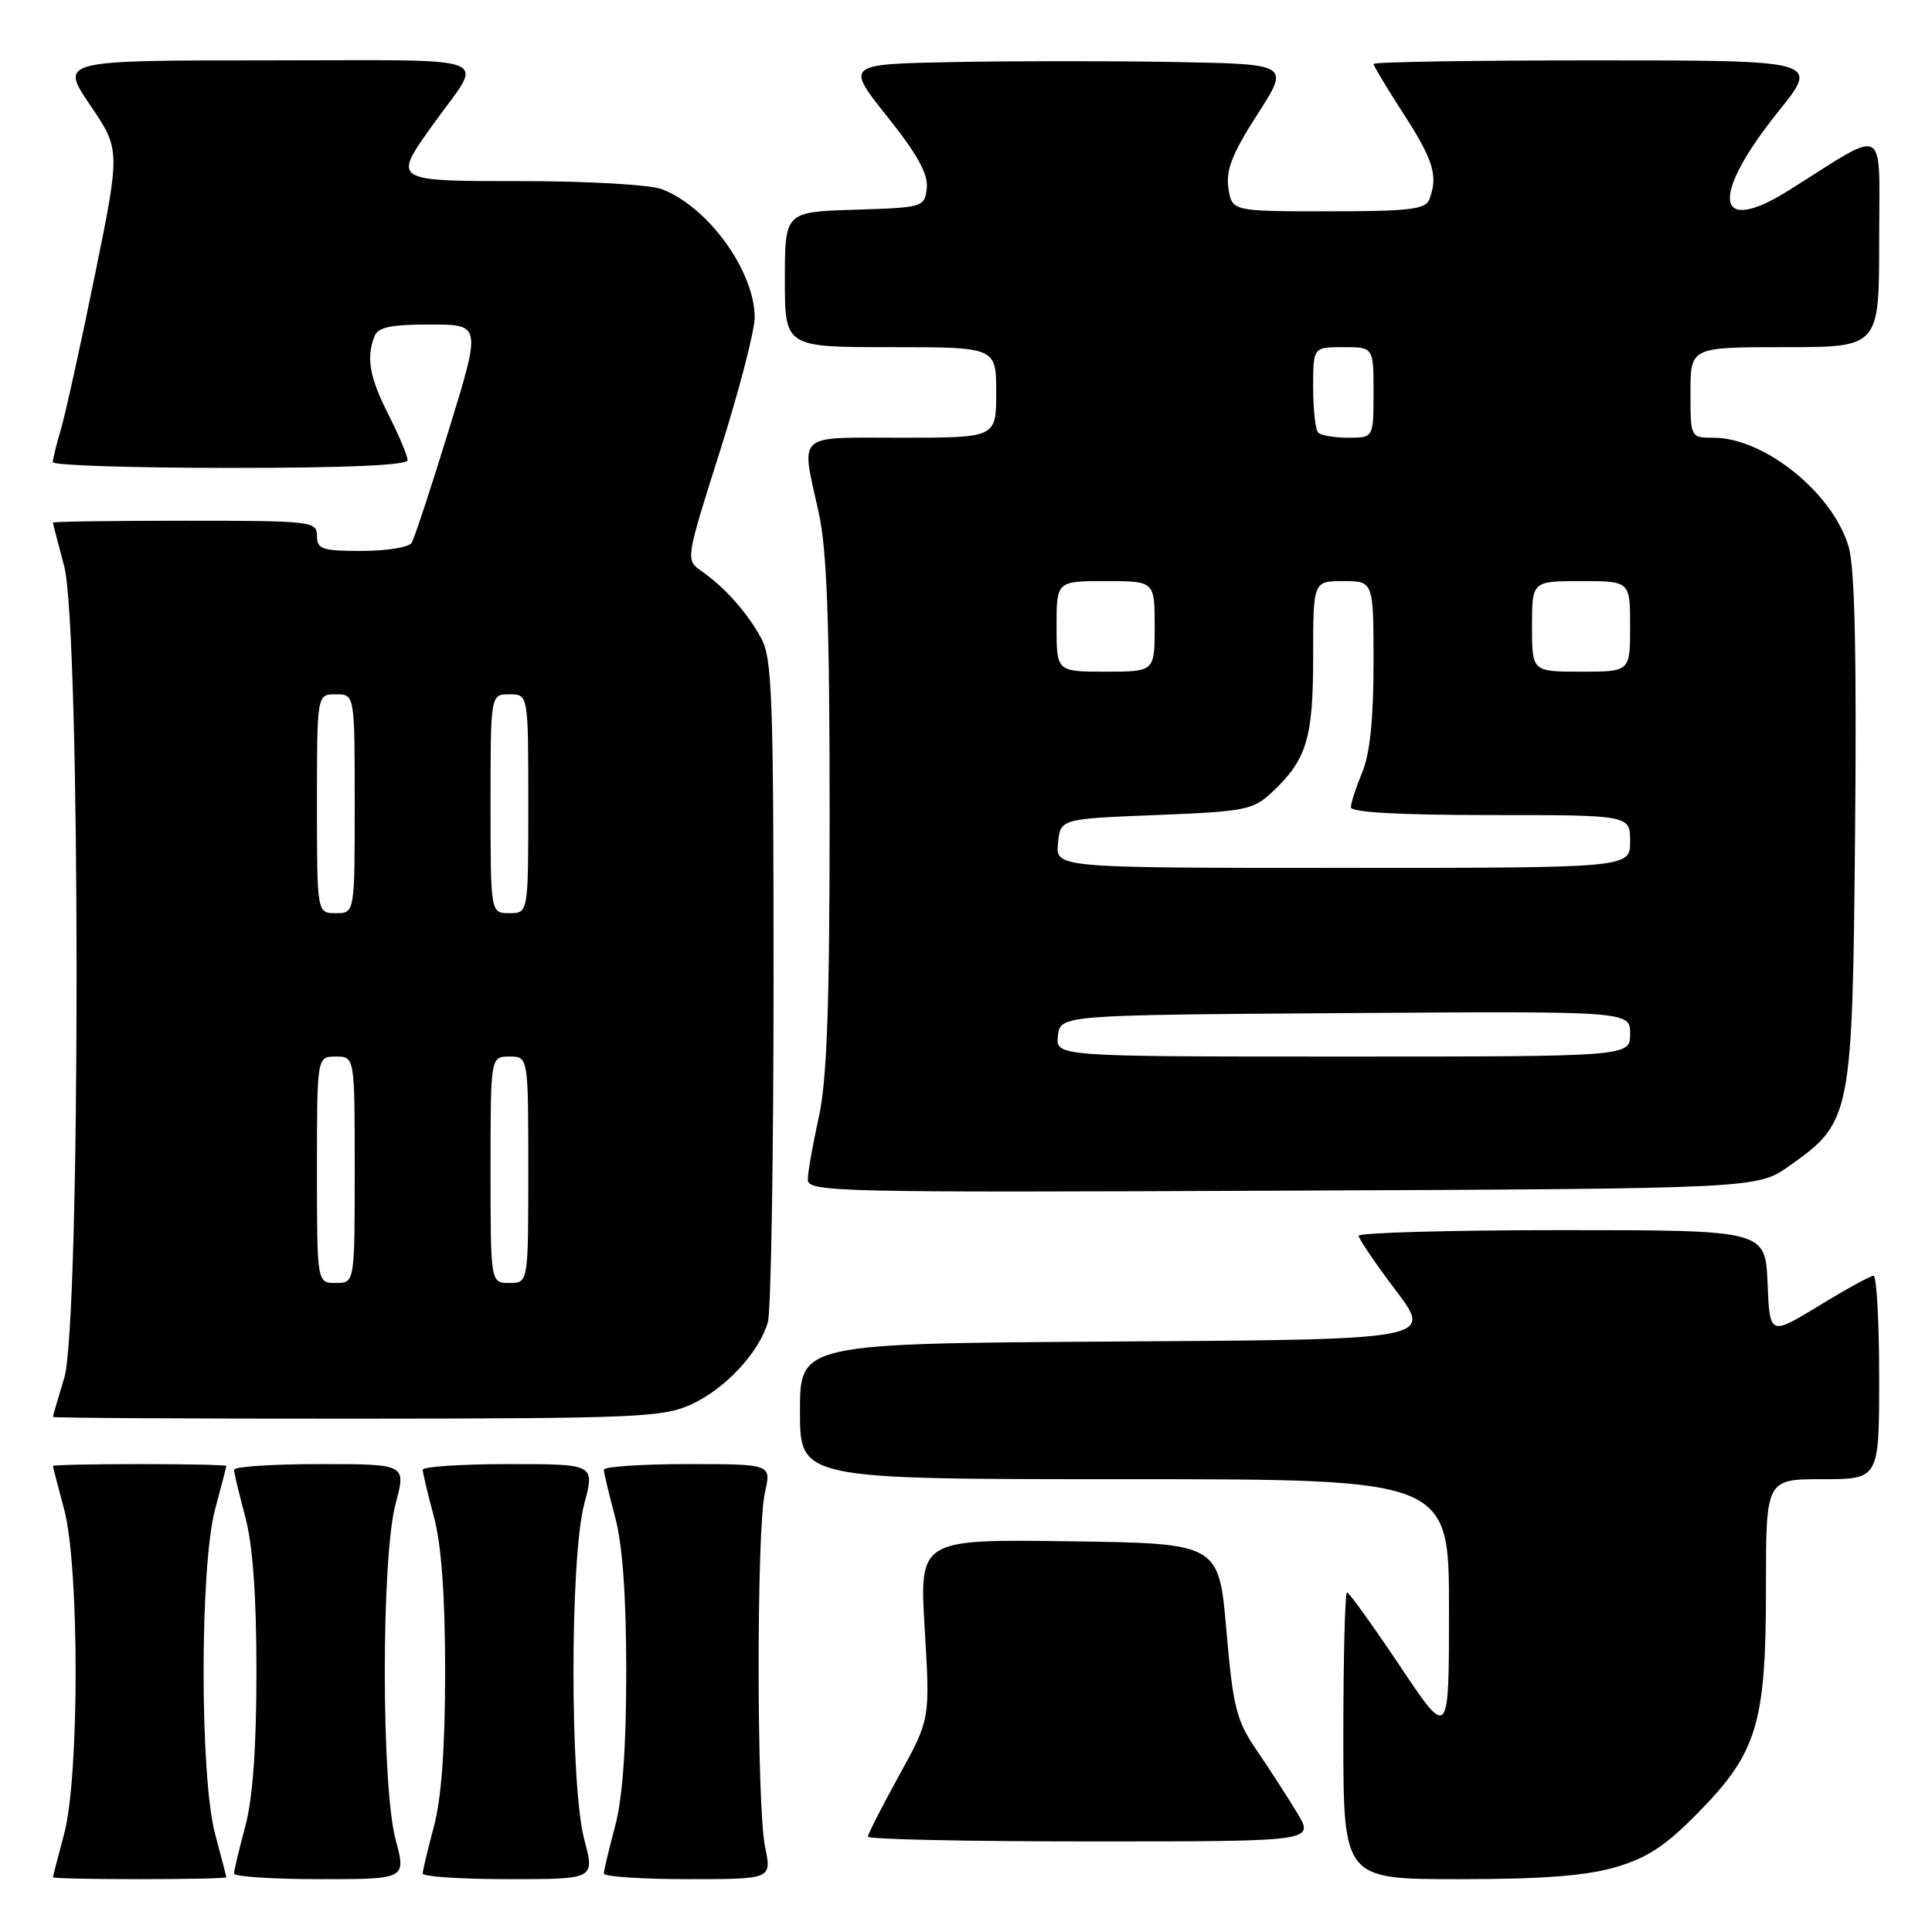 <?xml version="1.0" encoding="UTF-8" standalone="no"?>
<!DOCTYPE svg PUBLIC "-//W3C//DTD SVG 1.1//EN" "http://www.w3.org/Graphics/SVG/1.1/DTD/svg11.dtd" >
<svg xmlns="http://www.w3.org/2000/svg" xmlns:xlink="http://www.w3.org/1999/xlink" version="1.1" viewBox="0 0 256 256">
 <g >
 <path fill="currentColor"
d=" M 29.99 248.75 C 29.98 248.61 29.31 246.03 28.50 243.00 C 26.47 235.43 26.47 207.57 28.50 200.00 C 29.31 196.97 29.98 194.39 29.99 194.25 C 29.99 194.11 24.82 194.00 18.50 194.00 C 12.18 194.00 7.01 194.11 7.01 194.25 C 7.02 194.39 7.69 196.97 8.50 200.00 C 10.53 207.57 10.53 235.43 8.50 243.00 C 7.69 246.03 7.02 248.61 7.01 248.75 C 7.01 248.89 12.18 249.00 18.50 249.00 C 24.82 249.00 29.99 248.89 29.99 248.75 Z  M 52.42 243.75 C 50.51 236.56 50.51 206.44 52.42 199.25 C 53.82 194.00 53.82 194.00 42.41 194.00 C 36.13 194.00 31.01 194.34 31.01 194.75 C 31.02 195.16 31.69 197.97 32.50 201.00 C 33.49 204.69 33.98 211.42 33.98 221.50 C 33.98 231.58 33.49 238.31 32.50 242.00 C 31.69 245.03 31.02 247.84 31.01 248.25 C 31.01 248.66 36.13 249.00 42.41 249.00 C 53.82 249.00 53.82 249.00 52.42 243.75 Z  M 77.42 243.75 C 75.51 236.56 75.51 206.44 77.42 199.25 C 78.82 194.00 78.82 194.00 67.41 194.00 C 61.13 194.00 56.01 194.34 56.01 194.75 C 56.02 195.16 56.69 197.97 57.50 201.00 C 58.49 204.69 58.98 211.42 58.98 221.50 C 58.98 231.58 58.49 238.31 57.50 242.00 C 56.69 245.03 56.02 247.84 56.01 248.25 C 56.01 248.66 61.13 249.00 67.41 249.00 C 78.82 249.00 78.82 249.00 77.42 243.75 Z  M 101.38 244.75 C 100.25 239.27 100.23 202.66 101.36 197.75 C 102.22 194.00 102.22 194.00 91.11 194.00 C 85.00 194.00 80.01 194.34 80.01 194.75 C 80.02 195.16 80.69 197.97 81.50 201.00 C 82.49 204.69 82.98 211.42 82.98 221.50 C 82.98 231.58 82.49 238.31 81.50 242.00 C 80.69 245.03 80.02 247.84 80.01 248.25 C 80.01 248.66 85.01 249.00 91.13 249.00 C 102.26 249.00 102.26 249.00 101.38 244.75 Z  M 214.07 247.41 C 218.31 246.17 220.73 244.57 225.09 240.11 C 232.86 232.18 234.00 228.36 234.00 210.32 C 234.00 196.00 234.00 196.00 241.50 196.00 C 249.00 196.00 249.00 196.00 249.00 182.50 C 249.00 175.07 248.66 169.02 248.25 169.04 C 247.84 169.05 244.57 170.85 241.00 173.03 C 234.50 176.99 234.50 176.99 234.21 170.00 C 233.91 163.00 233.91 163.00 206.96 163.00 C 192.13 163.00 180.01 163.34 180.03 163.75 C 180.04 164.16 182.26 167.43 184.96 171.00 C 189.87 177.50 189.87 177.50 147.94 177.76 C 106.00 178.02 106.00 178.02 106.00 187.01 C 106.00 196.00 106.00 196.00 149.00 196.00 C 192.00 196.00 192.00 196.00 192.00 213.24 C 192.00 230.48 192.00 230.48 185.49 220.74 C 181.90 215.38 178.75 211.00 178.49 211.00 C 178.22 211.00 178.00 219.55 178.00 230.00 C 178.00 249.00 178.00 249.00 193.32 249.00 C 204.38 249.00 210.15 248.56 214.07 247.41 Z  M 171.90 240.25 C 170.65 238.19 168.26 234.47 166.57 232.00 C 163.81 227.96 163.40 226.34 162.50 216.00 C 161.50 204.50 161.50 204.50 141.66 204.23 C 121.82 203.96 121.82 203.96 122.53 215.88 C 123.25 227.81 123.25 227.81 119.12 235.28 C 116.86 239.39 115.00 243.03 115.00 243.37 C 115.00 243.72 128.31 244.00 144.58 244.00 C 174.16 244.00 174.16 244.00 171.90 240.25 Z  M 91.54 186.12 C 96.08 184.06 100.62 179.19 101.75 175.17 C 102.16 173.70 102.50 153.38 102.50 130.00 C 102.50 92.22 102.32 87.17 100.83 84.50 C 98.94 81.08 96.05 77.85 92.96 75.68 C 90.83 74.19 90.83 74.19 95.42 59.71 C 97.94 51.74 100.00 43.81 100.00 42.07 C 100.00 35.93 93.81 27.38 87.68 25.06 C 86.14 24.48 77.92 24.00 69.43 24.00 C 51.82 24.00 51.95 24.08 57.48 16.36 C 64.15 7.05 66.65 8.00 35.50 8.00 C 7.93 8.00 7.93 8.00 11.94 13.92 C 15.96 19.84 15.96 19.84 12.53 36.67 C 10.64 45.93 8.62 55.07 8.04 56.99 C 7.47 58.91 7.00 60.83 7.00 61.24 C 7.00 61.66 17.57 62.00 30.50 62.00 C 46.00 62.00 54.00 61.65 54.00 60.97 C 54.00 60.40 52.88 57.71 51.50 55.00 C 48.97 50.01 48.51 47.45 49.61 44.58 C 50.08 43.35 51.73 43.00 56.99 43.00 C 63.77 43.00 63.77 43.00 59.48 56.94 C 57.13 64.60 54.90 71.35 54.54 71.94 C 54.18 72.52 51.21 73.00 47.94 73.00 C 42.67 73.00 42.00 72.78 42.00 71.00 C 42.00 69.08 41.33 69.00 24.50 69.00 C 14.88 69.00 7.01 69.11 7.01 69.25 C 7.02 69.39 7.69 71.97 8.50 75.00 C 10.69 83.16 10.70 175.38 8.51 182.59 C 7.69 185.29 7.02 187.61 7.01 187.75 C 7.00 187.89 25.11 187.99 47.25 187.98 C 84.14 187.96 87.84 187.80 91.54 186.12 Z  M 237.08 154.50 C 245.34 148.66 245.46 148.08 245.81 110.00 C 246.02 86.85 245.77 75.26 244.97 72.50 C 242.92 65.37 233.81 58.00 227.04 58.00 C 224.00 58.00 224.00 58.00 224.00 52.00 C 224.00 46.00 224.00 46.00 236.50 46.00 C 249.00 46.00 249.00 46.00 249.00 31.92 C 249.00 16.14 250.32 16.88 237.05 25.21 C 227.22 31.38 226.52 26.12 235.66 14.75 C 241.09 8.00 241.09 8.00 211.54 8.00 C 195.29 8.00 182.00 8.21 182.00 8.47 C 182.00 8.72 183.80 11.72 186.00 15.12 C 189.95 21.23 190.58 23.33 189.39 26.42 C 188.88 27.75 186.74 28.00 176.01 28.00 C 163.23 28.00 163.23 28.00 162.77 24.91 C 162.42 22.52 163.28 20.34 166.61 15.16 C 170.90 8.50 170.90 8.50 155.89 8.22 C 147.63 8.07 134.38 8.07 126.45 8.22 C 112.03 8.50 112.03 8.50 117.56 15.44 C 121.59 20.49 123.01 23.08 122.80 24.94 C 122.51 27.46 122.34 27.50 113.25 27.79 C 104.00 28.08 104.00 28.08 104.00 37.04 C 104.00 46.00 104.00 46.00 118.00 46.00 C 132.00 46.00 132.00 46.00 132.00 52.00 C 132.00 58.00 132.00 58.00 119.50 58.00 C 105.22 58.00 106.12 57.18 108.50 68.00 C 109.58 72.92 109.93 82.65 109.93 108.00 C 109.93 133.35 109.58 143.08 108.50 148.00 C 107.71 151.57 107.05 155.30 107.04 156.27 C 107.00 157.95 110.25 158.03 169.91 157.77 C 232.83 157.50 232.83 157.50 237.08 154.50 Z  M 42.00 155.00 C 42.00 140.00 42.00 140.00 44.50 140.00 C 47.00 140.00 47.00 140.00 47.00 155.00 C 47.00 170.00 47.00 170.00 44.50 170.00 C 42.00 170.00 42.00 170.00 42.00 155.00 Z  M 65.00 155.00 C 65.00 140.00 65.00 140.00 67.50 140.00 C 70.00 140.00 70.00 140.00 70.00 155.00 C 70.00 170.00 70.00 170.00 67.50 170.00 C 65.00 170.00 65.00 170.00 65.00 155.00 Z  M 42.00 106.50 C 42.00 92.00 42.00 92.00 44.50 92.00 C 47.00 92.00 47.00 92.00 47.00 106.50 C 47.00 121.00 47.00 121.00 44.50 121.00 C 42.00 121.00 42.00 121.00 42.00 106.50 Z  M 65.00 106.50 C 65.00 92.00 65.00 92.00 67.50 92.00 C 70.00 92.00 70.00 92.00 70.00 106.50 C 70.00 121.00 70.00 121.00 67.50 121.00 C 65.00 121.00 65.00 121.00 65.00 106.50 Z  M 140.18 137.25 C 140.50 134.50 140.50 134.50 178.25 134.24 C 216.00 133.98 216.00 133.98 216.00 136.99 C 216.00 140.00 216.00 140.00 177.93 140.00 C 139.87 140.00 139.87 140.00 140.18 137.25 Z  M 140.19 111.75 C 140.50 108.50 140.50 108.50 153.17 108.00 C 164.96 107.53 166.03 107.33 168.52 105.00 C 173.15 100.67 174.00 97.87 174.00 87.05 C 174.00 77.00 174.00 77.00 178.00 77.00 C 182.00 77.00 182.00 77.00 182.00 87.88 C 182.00 95.28 181.52 99.90 180.50 102.35 C 179.68 104.32 179.00 106.40 179.00 106.97 C 179.00 107.64 185.45 108.00 197.50 108.00 C 216.00 108.00 216.00 108.00 216.00 111.50 C 216.00 115.00 216.00 115.00 177.94 115.00 C 139.87 115.00 139.87 115.00 140.19 111.75 Z  M 140.00 83.00 C 140.00 77.00 140.00 77.00 146.50 77.00 C 153.00 77.00 153.00 77.00 153.00 83.00 C 153.00 89.00 153.00 89.00 146.50 89.00 C 140.00 89.00 140.00 89.00 140.00 83.00 Z  M 203.00 83.00 C 203.00 77.00 203.00 77.00 209.50 77.00 C 216.00 77.00 216.00 77.00 216.00 83.00 C 216.00 89.00 216.00 89.00 209.50 89.00 C 203.00 89.00 203.00 89.00 203.00 83.00 Z  M 174.67 57.33 C 174.30 56.97 174.00 54.27 174.00 51.33 C 174.00 46.00 174.00 46.00 178.00 46.00 C 182.00 46.00 182.00 46.00 182.00 52.00 C 182.00 58.00 182.00 58.00 178.67 58.00 C 176.83 58.00 175.03 57.70 174.67 57.33 Z "/>
</g>
</svg>